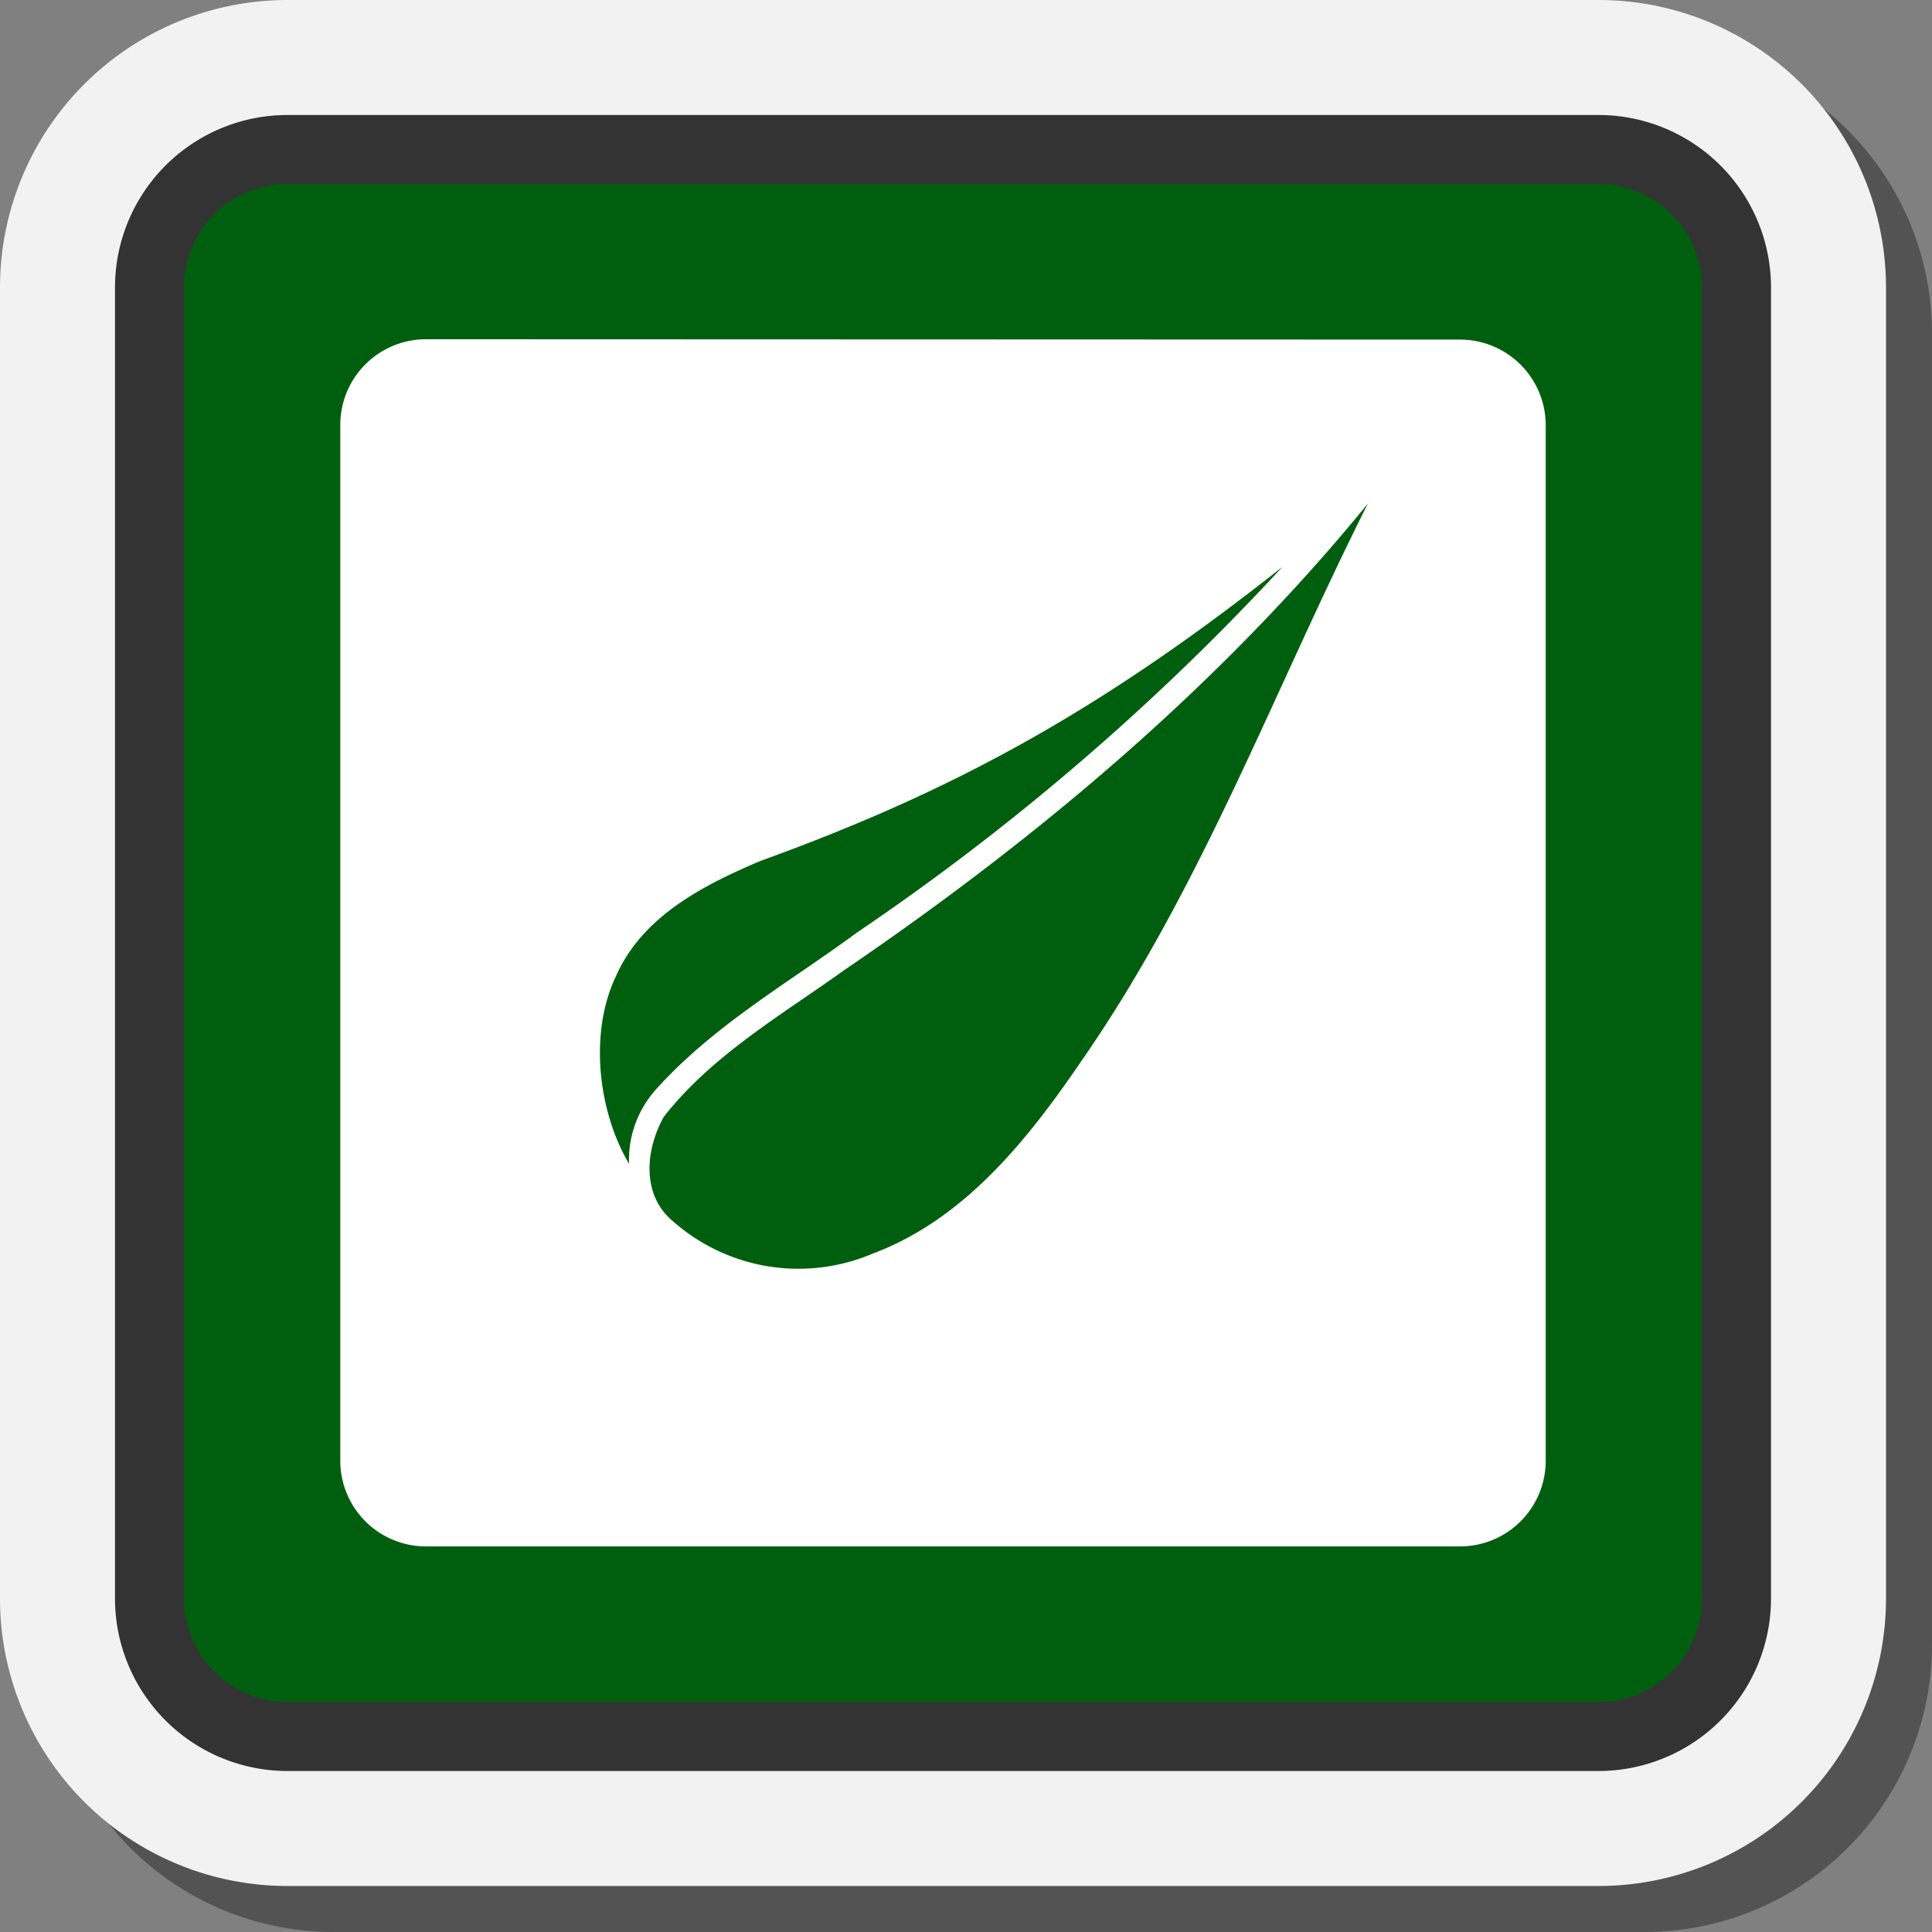 <svg id="Layer_1" data-name="Layer 1" xmlns="http://www.w3.org/2000/svg" viewBox="0 0 168 168"><rect x="0" y="0" width="168" height="168" fill="#808080" stroke="none"/><defs><style>.cls-1{isolation:isolate;opacity:0.35;}.cls-2{fill:#f2f2f2;}.cls-3{fill:#005f0f;}.cls-4{fill:#333;}.cls-5{fill:#fff;}</style></defs><path class="cls-1" d="M29,168A25,25,0,0,1,4,143V29A25,25,0,0,1,29,4H143a25,25,0,0,1,25,25V143a25,25,0,0,1-25,25Z"/><path class="cls-2" d="M25,164A25,25,0,0,1,0,139V25A25,25,0,0,1,25,0H139a25,25,0,0,1,25,25V139a25,25,0,0,1-25,25Z"/><path class="cls-3" d="M13,139V25A12,12,0,0,1,25,13H139a12,12,0,0,1,12,12V139a12,12,0,0,1-12,12H25A12,12,0,0,1,13,139Z"/><path class="cls-4" d="M139,154H25a15,15,0,0,1-15-15V25A15,15,0,0,1,25,10H139a15,15,0,0,1,15,15V139A15,15,0,0,1,139,154ZM25,16a9,9,0,0,0-9,9V139a9,9,0,0,0,9,9H139a9,9,0,0,0,9-9V25a9,9,0,0,0-9-9Z"/><path class="cls-5" d="M37.06,29.5A7.45,7.45,0,0,0,29.59,37V127a7.45,7.45,0,0,0,7.47,7.47h89.88a7.45,7.45,0,0,0,7.47-7.47V37a7.45,7.45,0,0,0-7.47-7.47Zm81.87,14.32C110.79,60,104.49,77.19,94.11,92.15,89.45,99,83.92,106,75.91,109a16.48,16.48,0,0,1-17.42-2.83c-2.74-2.29-2.36-6.25-.75-9.08,4.2-5.35,10.23-8.83,15.7-12.75C90.25,72.89,106,59.64,118.93,43.81Zm-7.41,5.47a212.35,212.35,0,0,1-37,31.8h0c-5.81,4.29-12.4,8-17.47,13.63a9.18,9.18,0,0,0-2.35,6.48C52,96.65,51.2,89.78,53.58,84.85c2.3-5.2,7.62-7.9,12.58-10C82.59,68.91,95.45,62,111.52,49.29Z"/></svg>
